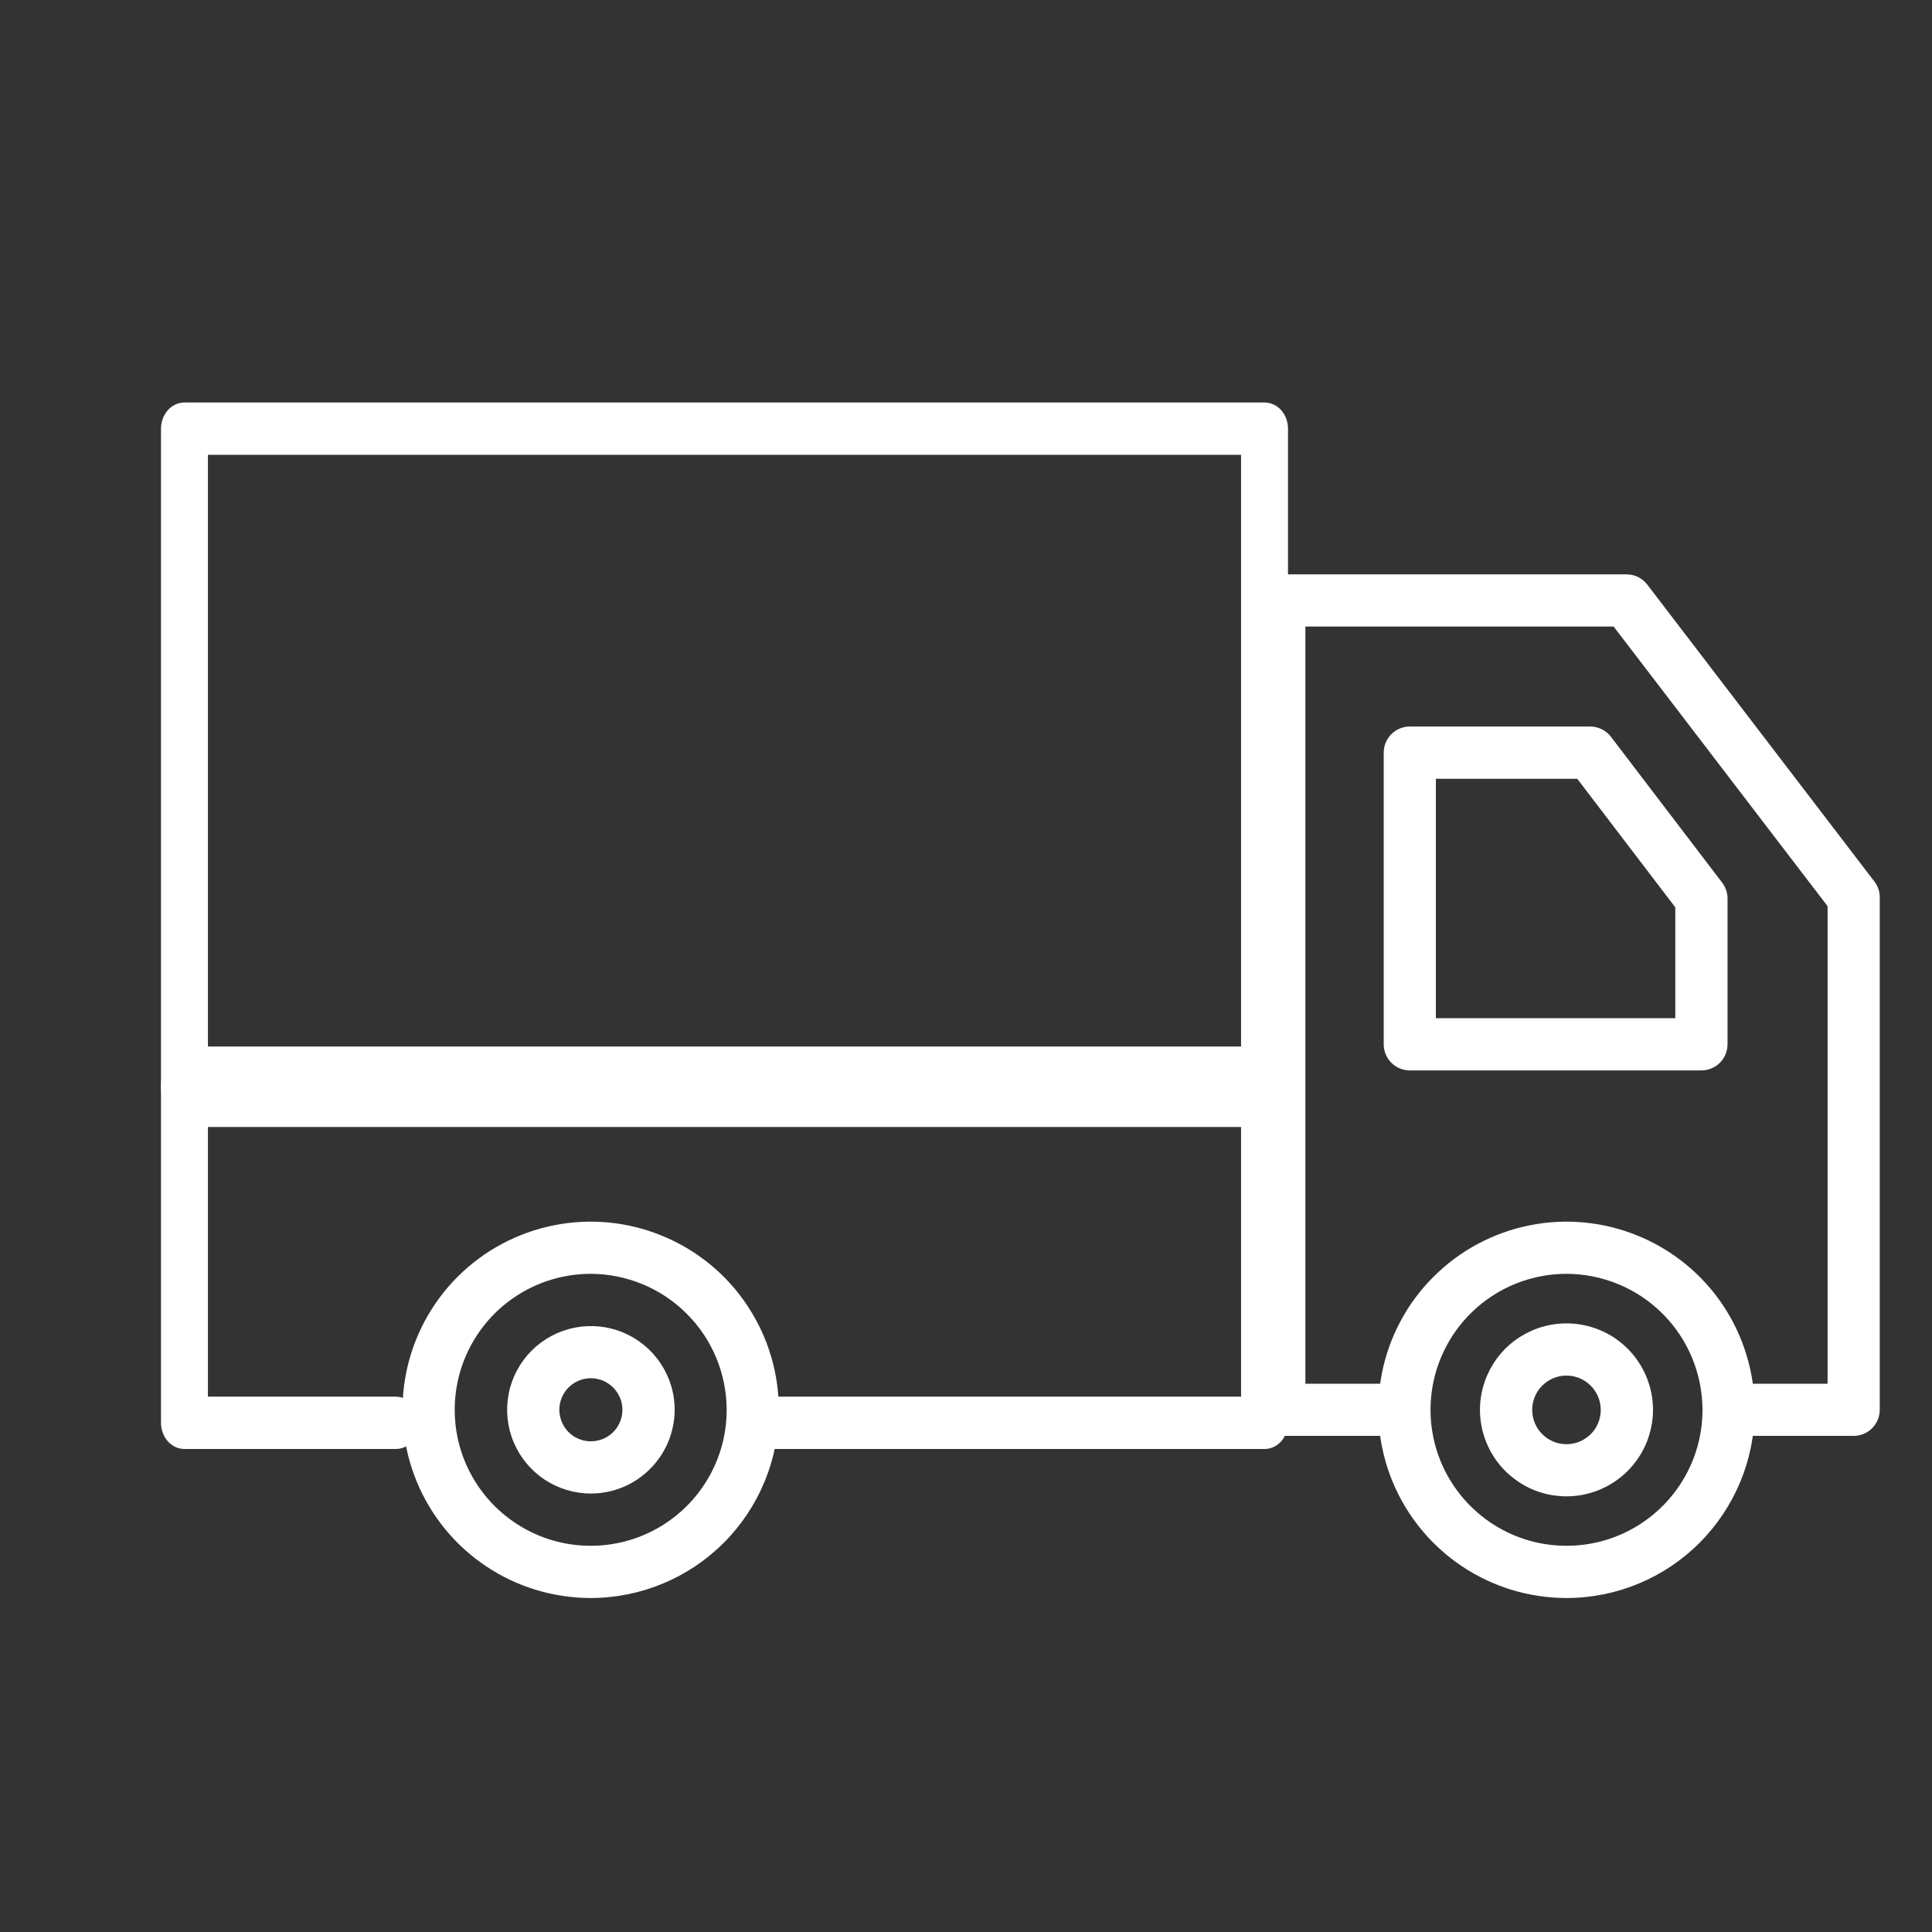 <svg width="24" height="24" viewBox="0 0 24 24" fill="none" xmlns="http://www.w3.org/2000/svg">
<rect x="0" y="0" width="24" height="24" fill="#333333" stroke="none"/>
<path d="M19.46 18.588C19.247 18.588 19.039 18.526 18.863 18.407C18.686 18.29 18.548 18.122 18.467 17.925C18.385 17.729 18.364 17.513 18.405 17.305C18.447 17.096 18.549 16.905 18.699 16.754C18.85 16.604 19.041 16.502 19.25 16.46C19.458 16.419 19.674 16.44 19.87 16.521C20.067 16.602 20.235 16.74 20.353 16.917C20.471 17.094 20.534 17.301 20.534 17.514C20.534 17.799 20.42 18.072 20.219 18.273C20.017 18.475 19.744 18.588 19.46 18.588ZM19.46 17.088C19.375 17.088 19.293 17.113 19.223 17.16C19.153 17.207 19.098 17.273 19.066 17.351C19.034 17.429 19.025 17.515 19.042 17.597C19.058 17.68 19.099 17.756 19.158 17.815C19.218 17.875 19.294 17.916 19.376 17.932C19.459 17.948 19.544 17.94 19.622 17.908C19.7 17.875 19.767 17.821 19.814 17.751C19.86 17.681 19.885 17.598 19.885 17.514C19.885 17.401 19.84 17.293 19.76 17.213C19.681 17.133 19.572 17.088 19.46 17.088Z" fill="white"/>
<path d="M23.027 17.837H21.473C21.387 17.837 21.305 17.803 21.244 17.742C21.183 17.682 21.149 17.599 21.149 17.513C21.149 17.427 21.183 17.345 21.244 17.284C21.305 17.223 21.387 17.189 21.473 17.189H22.703V11.257L20.045 7.783H16.216V17.189H17.445C17.531 17.189 17.614 17.223 17.674 17.284C17.735 17.345 17.77 17.427 17.77 17.513C17.77 17.599 17.735 17.682 17.674 17.742C17.614 17.803 17.531 17.837 17.445 17.837H15.892C15.806 17.837 15.723 17.803 15.662 17.742C15.602 17.682 15.567 17.599 15.567 17.513V7.459C15.567 7.373 15.602 7.291 15.662 7.23C15.723 7.169 15.806 7.135 15.892 7.135H20.205C20.255 7.135 20.304 7.146 20.349 7.168C20.393 7.19 20.432 7.222 20.463 7.262L23.284 10.95C23.328 11.006 23.351 11.075 23.351 11.147V17.513C23.351 17.599 23.317 17.682 23.256 17.742C23.195 17.803 23.113 17.837 23.027 17.837Z" fill="white"/>
<path d="M15.708 18H9.539C9.462 18 9.388 17.966 9.333 17.905C9.278 17.844 9.248 17.761 9.248 17.675C9.248 17.589 9.278 17.506 9.333 17.445C9.388 17.384 9.462 17.35 9.539 17.35H15.417V5.65H2.583V17.35H4.917C4.994 17.35 5.068 17.384 5.123 17.445C5.178 17.506 5.208 17.589 5.208 17.675C5.208 17.761 5.178 17.844 5.123 17.905C5.068 17.966 4.994 18 4.917 18H2.292C2.214 18 2.14 17.966 2.085 17.905C2.031 17.844 2 17.761 2 17.675V5.325C2 5.239 2.031 5.156 2.085 5.095C2.14 5.034 2.214 5 2.292 5H15.708C15.786 5 15.86 5.034 15.915 5.095C15.969 5.156 16 5.239 16 5.325V17.675C16 17.761 15.969 17.844 15.915 17.905C15.86 17.966 15.786 18 15.708 18Z" fill="white"/>
<path d="M15.708 14H2.292C2.214 14 2.14 13.947 2.085 13.854C2.031 13.76 2 13.633 2 13.5C2 13.367 2.031 13.24 2.085 13.146C2.14 13.053 2.214 13 2.292 13H15.708C15.786 13 15.86 13.053 15.915 13.146C15.969 13.24 16 13.367 16 13.5C16 13.633 15.969 13.76 15.915 13.854C15.86 13.947 15.786 14 15.708 14Z" fill="white"/>
<path d="M7.337 19.851C6.875 19.851 6.423 19.714 6.039 19.457C5.654 19.2 5.355 18.835 5.178 18.408C5.001 17.981 4.955 17.511 5.045 17.057C5.135 16.604 5.358 16.187 5.685 15.86C6.012 15.534 6.428 15.311 6.882 15.221C7.335 15.13 7.805 15.177 8.232 15.354C8.66 15.531 9.025 15.83 9.281 16.215C9.538 16.599 9.675 17.051 9.675 17.514C9.675 18.133 9.428 18.728 8.99 19.166C8.552 19.604 7.957 19.851 7.337 19.851ZM7.337 15.824C7.003 15.824 6.677 15.923 6.399 16.109C6.121 16.294 5.905 16.558 5.777 16.867C5.649 17.176 5.616 17.515 5.681 17.843C5.746 18.17 5.907 18.471 6.143 18.707C6.38 18.944 6.681 19.105 7.008 19.17C7.336 19.235 7.675 19.202 7.984 19.074C8.293 18.946 8.556 18.73 8.742 18.452C8.928 18.174 9.027 17.848 9.027 17.514C9.026 17.066 8.848 16.636 8.531 16.32C8.215 16.003 7.785 15.825 7.337 15.824V15.824Z" fill="white"/>
<path d="M7.34 18.553C7.134 18.553 6.933 18.492 6.762 18.378C6.591 18.264 6.458 18.101 6.379 17.911C6.3 17.721 6.28 17.512 6.32 17.31C6.36 17.108 6.459 16.923 6.605 16.777C6.75 16.632 6.936 16.533 7.137 16.493C7.339 16.453 7.548 16.473 7.738 16.552C7.929 16.631 8.091 16.764 8.205 16.935C8.32 17.106 8.381 17.307 8.381 17.513C8.38 17.789 8.271 18.053 8.075 18.248C7.88 18.444 7.616 18.553 7.34 18.553ZM7.34 17.121C7.262 17.121 7.187 17.144 7.122 17.187C7.058 17.23 7.008 17.291 6.978 17.363C6.949 17.435 6.941 17.513 6.956 17.589C6.971 17.665 7.008 17.735 7.063 17.79C7.118 17.845 7.188 17.882 7.264 17.897C7.34 17.912 7.418 17.904 7.49 17.875C7.562 17.845 7.623 17.795 7.666 17.731C7.709 17.666 7.732 17.591 7.732 17.513C7.732 17.409 7.69 17.31 7.617 17.236C7.543 17.163 7.444 17.121 7.34 17.121V17.121Z" fill="white"/>
<path d="M19.46 19.851C18.997 19.851 18.546 19.714 18.161 19.457C17.777 19.2 17.477 18.835 17.3 18.408C17.123 17.981 17.077 17.511 17.167 17.057C17.257 16.604 17.48 16.187 17.807 15.861C18.134 15.534 18.55 15.311 19.004 15.221C19.457 15.13 19.927 15.177 20.354 15.354C20.782 15.531 21.147 15.83 21.404 16.215C21.66 16.599 21.797 17.051 21.797 17.514C21.797 18.133 21.55 18.727 21.112 19.166C20.674 19.604 20.08 19.851 19.46 19.851ZM19.46 15.824C19.126 15.824 18.799 15.923 18.521 16.109C18.244 16.294 18.027 16.558 17.899 16.867C17.771 17.175 17.738 17.515 17.803 17.843C17.868 18.17 18.029 18.471 18.265 18.707C18.502 18.944 18.802 19.105 19.13 19.17C19.458 19.235 19.797 19.202 20.106 19.074C20.415 18.946 20.678 18.73 20.864 18.452C21.05 18.174 21.149 17.848 21.149 17.514C21.148 17.066 20.97 16.636 20.654 16.32C20.337 16.003 19.908 15.825 19.46 15.824V15.824Z" fill="white"/>
<path d="M21.136 13.297H17.513C17.427 13.297 17.344 13.263 17.284 13.202C17.223 13.141 17.189 13.058 17.189 12.972V9.35C17.189 9.264 17.223 9.181 17.284 9.12C17.344 9.06 17.427 9.025 17.513 9.025H19.754C19.804 9.025 19.853 9.037 19.898 9.059C19.942 9.081 19.982 9.113 20.012 9.153L21.393 10.964C21.436 11.021 21.46 11.09 21.46 11.161V12.972C21.46 13.058 21.426 13.141 21.365 13.202C21.304 13.263 21.221 13.297 21.136 13.297ZM17.837 12.648H20.811V11.271L19.593 9.674H17.837V12.648Z" fill="white"/>
</svg>
